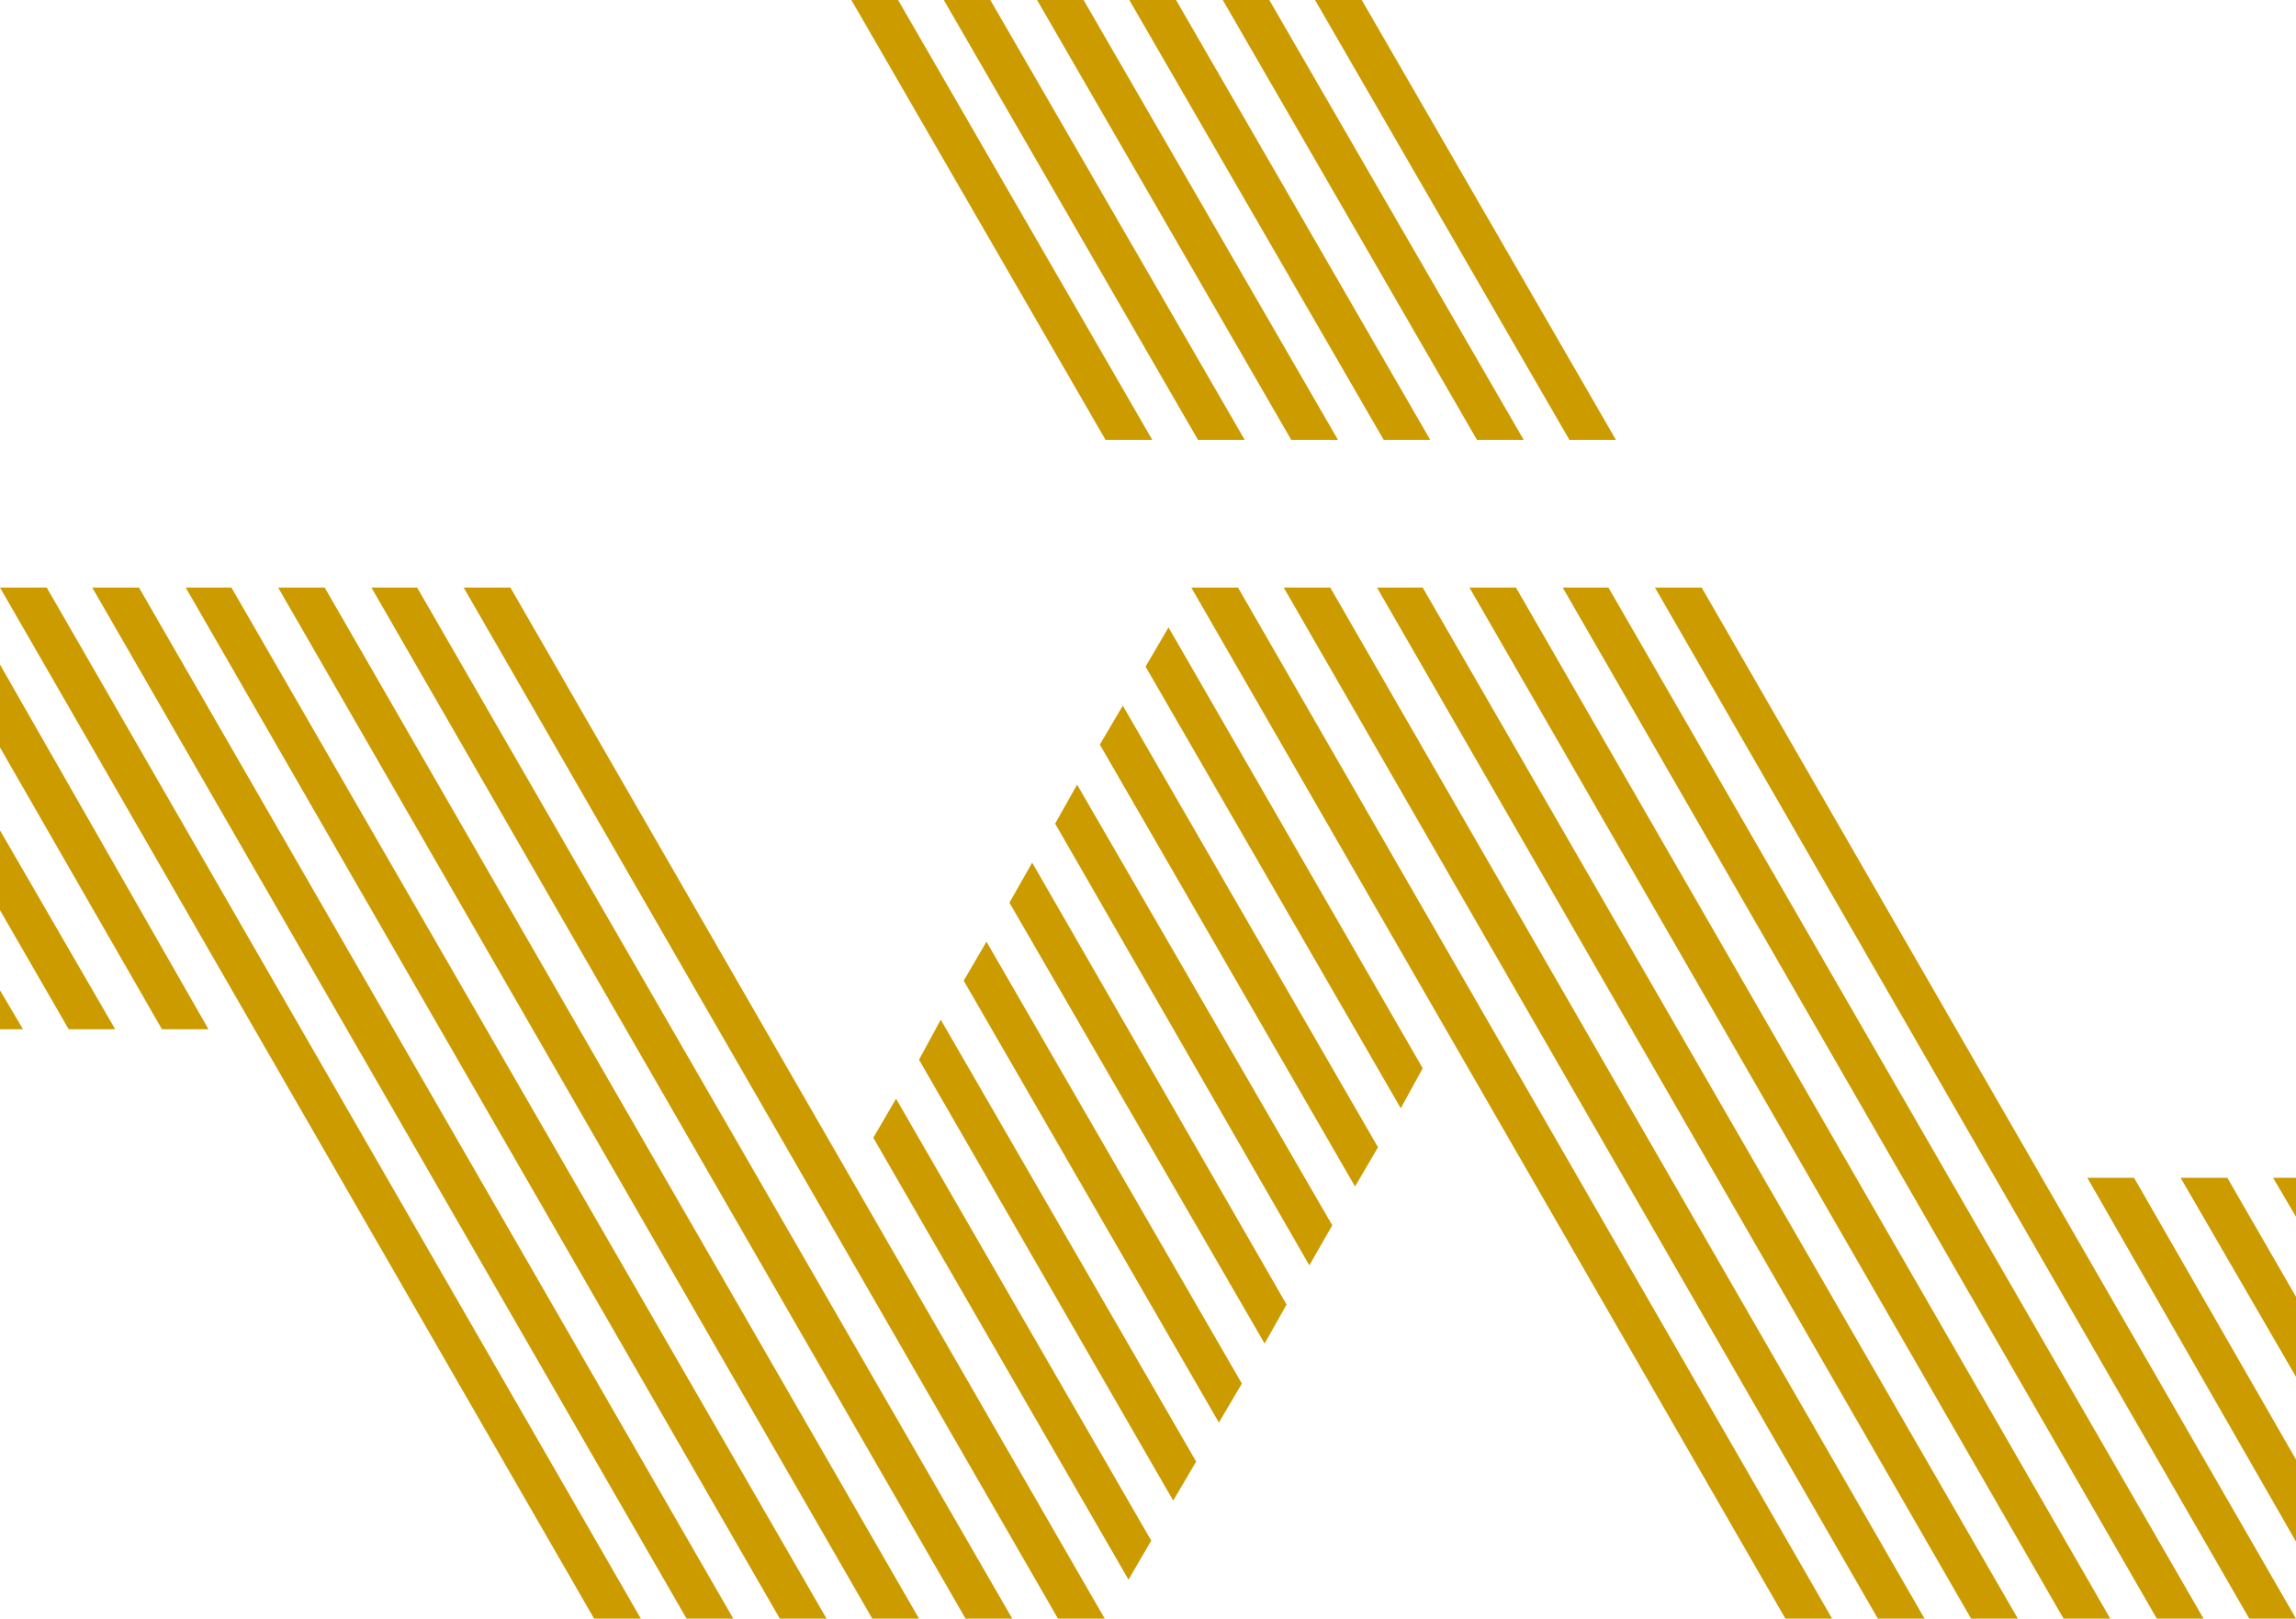 <svg xmlns="http://www.w3.org/2000/svg" viewBox="0 0 113 79.67">
   <defs>
      <style>.cls-1{fill:#cc9b00;fill-rule:evenodd;}</style>
   </defs>
   <g id="Layer_2" data-name="Layer 2">
      <g id="grid">
         <polygon class="cls-1" points="79.53 21.65 67.02 0 64.72 0 77.24 21.65 79.53 21.65" />
         <polygon class="cls-1" points="74.99 21.65 62.47 0 60.18 0 72.69 21.65 74.99 21.65" />
         <polygon class="cls-1" points="70.39 21.65 57.88 0 55.58 0 68.1 21.65 70.39 21.65" />
         <polygon class="cls-1" points="65.85 21.65 53.33 0 51.04 0 63.55 21.65 65.85 21.65" />
         <polygon class="cls-1" points="61.26 21.65 48.74 0 46.45 0 58.96 21.65 61.26 21.65" />
         <polygon class="cls-1" points="56.71 21.65 44.2 0 41.9 0 54.41 21.65 56.71 21.65" />
         <polygon class="cls-1" points="113 79.67 83.75 28.92 81.45 28.92 110.7 79.67 113 79.67" />
         <polygon class="cls-1" points="108.45 79.67 79.16 28.92 76.91 28.92 106.15 79.67 108.45 79.67" />
         <polygon class="cls-1" points="103.86 79.67 74.61 28.92 72.32 28.92 101.56 79.67 103.86 79.67" />
         <polygon class="cls-1" points="99.31 79.67 70.02 28.92 67.77 28.92 97.01 79.67 99.31 79.67" />
         <polygon class="cls-1" points="94.72 79.67 65.47 28.92 63.18 28.92 92.42 79.67 94.72 79.67" />
         <polygon class="cls-1" points="90.17 79.67 60.93 28.92 58.63 28.92 87.87 79.67 90.17 79.67" />
         <polygon class="cls-1" points="54.37 79.67 25.12 28.92 22.82 28.92 52.07 79.67 54.37 79.67" />
         <polygon class="cls-1" points="49.82 79.67 20.53 28.92 18.28 28.92 47.52 79.67 49.82 79.67" />
         <polygon class="cls-1" points="45.23 79.67 15.98 28.92 13.69 28.92 42.93 79.67 45.23 79.67" />
         <polygon class="cls-1" points="40.68 79.67 11.39 28.92 9.14 28.92 38.38 79.67 40.68 79.67" />
         <polygon class="cls-1" points="36.09 79.67 6.84 28.92 4.54 28.92 33.79 79.67 36.09 79.67" />
         <polygon class="cls-1" points="31.54 79.67 2.3 28.92 0 28.92 29.24 79.67 31.54 79.67" />
         <polygon class="cls-1" points="10.26 50.66 0 32.71 0 36.79 7.97 50.66 10.26 50.66" />
         <polygon class="cls-1" points="0 44.8 0 44.8 3.38 50.66 5.67 50.66 0 40.87 0 44.8" />
         <polygon class="cls-1" points="0 50.66 1.13 50.66 0 48.74 0 50.66" />
         <polygon class="cls-1" points="102.73 57.97 113 75.88 113 71.84 105.03 57.97 102.73 57.97" />
         <polygon class="cls-1" points="113 63.83 113 63.83 109.62 57.97 107.32 57.97 113 67.77 113 63.83" />
         <polygon class="cls-1" points="113 57.97 111.87 57.97 113 59.89 113 57.97" />
         <polygon class="cls-1" points="42.98 56 44.1 54.08 56.66 75.83 55.54 77.75 42.98 56" />
         <polygon class="cls-1" points="45.23 52.16 46.3 50.19 58.87 71.94 57.74 73.86 45.23 52.16" />
         <polygon class="cls-1" points="47.43 48.27 48.55 46.35 61.12 68.1 59.99 70.02 47.43 48.27" />
         <polygon class="cls-1" points="49.68 44.43 50.8 42.46 63.32 64.21 62.24 66.13 49.68 44.43" />
         <polygon class="cls-1" points="51.93 40.54 53.01 38.62 65.57 60.31 64.44 62.28 51.93 40.54" />
         <polygon class="cls-1" points="54.13 36.65 55.26 34.73 67.82 56.47 66.69 58.4 54.13 36.65" />
         <polygon class="cls-1" points="56.38 32.81 57.51 30.88 70.02 52.58 68.94 54.55 56.38 32.81" />
      </g>
   </g>
</svg>